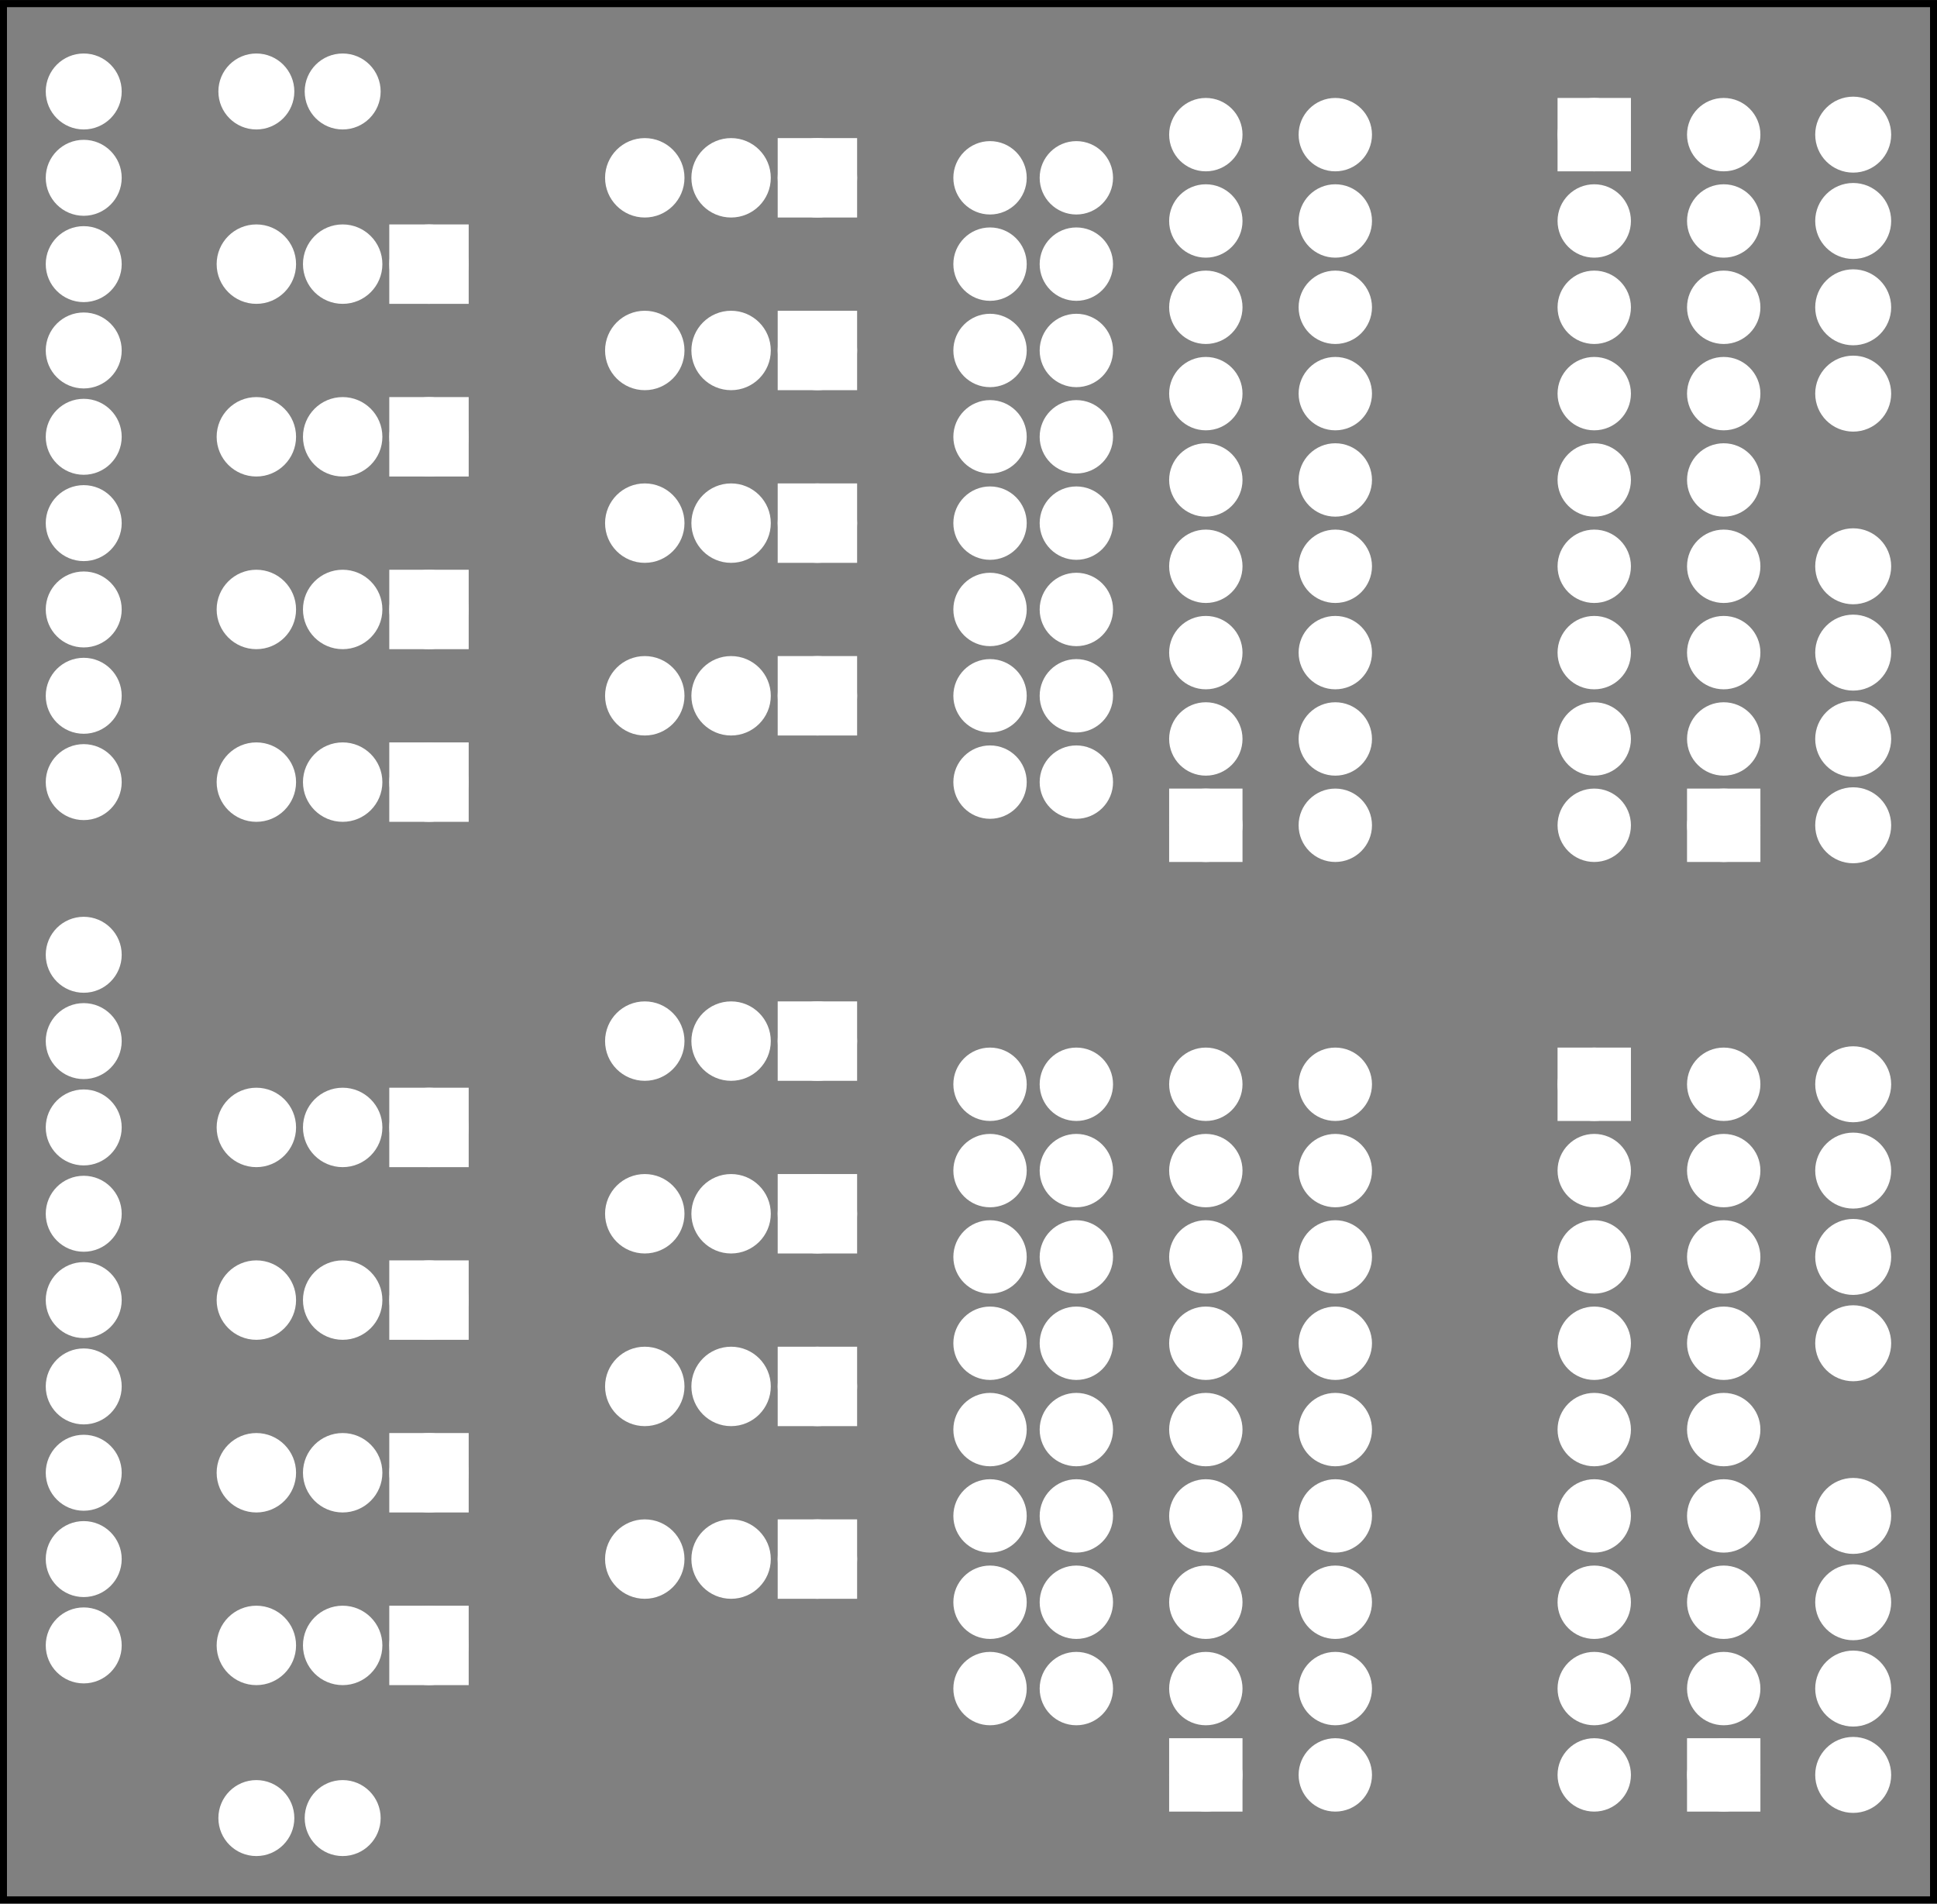 <?xml version='1.0' encoding='UTF-8' standalone='no'?>
<!-- Created with Fritzing (http://www.fritzing.org/) -->
<svg xmlns="http://www.w3.org/2000/svg" width="2.244in" xmlns:svg="http://www.w3.org/2000/svg" height="2.205in" viewBox="0 0 161.575 158.74" x="0in" baseProfile="tiny" y="0in"  version="1.2">
 <rect x="0" y="0" width="161.575" height="158.74" fill="#808080" stroke="none"/>
 <g transform="matrix(-1, 0, 0, 1, 161.575, 0)">
  <g partID="57832">
   <g id="silkscreen0">
    <rect width="160.999" stroke="black" height="158.164" x="0.288" y="0.288" stroke-width="0.576" fill="none"/>
   </g>
  </g>
  <g partID="57830">
   <g id="board">
    <rect width="160.999" stroke="black" height="158.164" x="0.288" id="boardoutline" y="0.288" fill-opacity="0.5" stroke-width="0.5" fill="none"/>
   </g>
  </g>
  <g partID="57832">
   <g id="silkscreen0">
    <rect width="160.999" stroke="black" height="158.164" x="0.288" y="0.288" stroke-width="0.576" fill="none"/>
   </g>
  </g>
  <g partID="12301100">
   <g transform="translate(69.091,60.716)">
    <g id="copper0">
     <g id="copper1">
      <!--  <rect width="55" x="10" y="35" fill="none" height="55" stroke="rgb(255, 191, 0)" stroke-width="20" /> -->
      <circle stroke="white" cx="2.7" r="1.98" cy="4.5" id="connector0pin" stroke-width="2.16" fill="white"/>
      <circle stroke="white" cx="9.9" r="1.98" cy="4.5" id="connector1pin" stroke-width="2.16" fill="white"/>
     </g>
    </g>
   </g>
  </g>
  <g partID="12361150">
   <g transform="translate(69.091,136.316)">
    <g id="copper0">
     <g id="copper1">
      <!--  <rect width="55" x="10" y="35" fill="none" height="55" stroke="rgb(255, 191, 0)" stroke-width="20" /> -->
      <circle stroke="white" cx="2.7" r="1.98" cy="4.5" id="connector0pin" stroke-width="2.16" fill="white"/>
      <circle stroke="white" cx="9.9" r="1.98" cy="4.5" id="connector1pin" stroke-width="2.16" fill="white"/>
     </g>
    </g>
   </g>
  </g>
  <g partID="12301080">
   <g transform="translate(69.091,46.316)">
    <g id="copper0">
     <g id="copper1">
      <!--  <rect width="55" x="10" y="35" fill="none" height="55" stroke="rgb(255, 191, 0)" stroke-width="20" /> -->
      <circle stroke="white" cx="2.7" r="1.98" cy="4.5" id="connector0pin" stroke-width="2.16" fill="white"/>
      <circle stroke="white" cx="9.9" r="1.98" cy="4.5" id="connector1pin" stroke-width="2.16" fill="white"/>
     </g>
    </g>
   </g>
  </g>
  <g partID="12361160">
   <g transform="translate(69.091,121.916)">
    <g id="copper0">
     <g id="copper1">
      <!--  <rect width="55" x="10" y="35" fill="none" height="55" stroke="rgb(255, 191, 0)" stroke-width="20" /> -->
      <circle stroke="white" cx="2.7" r="1.98" cy="4.5" id="connector0pin" stroke-width="2.16" fill="white"/>
      <circle stroke="white" cx="9.9" r="1.98" cy="4.5" id="connector1pin" stroke-width="2.16" fill="white"/>
     </g>
    </g>
   </g>
  </g>
  <g partID="12361170">
   <g transform="translate(69.091,107.516)">
    <g id="copper0">
     <g id="copper1">
      <!--  <rect width="55" x="10" y="35" fill="none" height="55" stroke="rgb(255, 191, 0)" stroke-width="20" /> -->
      <circle stroke="white" cx="2.7" r="1.98" cy="4.5" id="connector0pin" stroke-width="2.16" fill="white"/>
      <circle stroke="white" cx="9.9" r="1.98" cy="4.5" id="connector1pin" stroke-width="2.16" fill="white"/>
     </g>
    </g>
   </g>
  </g>
  <g partID="12301060">
   <g transform="translate(69.091,31.916)">
    <g id="copper0">
     <g id="copper1">
      <!--  <rect width="55" x="10" y="35" fill="none" height="55" stroke="rgb(255, 191, 0)" stroke-width="20" /> -->
      <circle stroke="white" cx="2.7" r="1.98" cy="4.5" id="connector0pin" stroke-width="2.16" fill="white"/>
      <circle stroke="white" cx="9.9" r="1.98" cy="4.5" id="connector1pin" stroke-width="2.16" fill="white"/>
     </g>
    </g>
   </g>
  </g>
  <g partID="12361180">
   <g transform="translate(69.091,93.116)">
    <g id="copper0">
     <g id="copper1">
      <!--  <rect width="55" x="10" y="35" fill="none" height="55" stroke="rgb(255, 191, 0)" stroke-width="20" /> -->
      <circle stroke="white" cx="2.7" r="1.98" cy="4.5" id="connector0pin" stroke-width="2.16" fill="white"/>
      <circle stroke="white" cx="9.9" r="1.98" cy="4.5" id="connector1pin" stroke-width="2.16" fill="white"/>
     </g>
    </g>
   </g>
  </g>
  <g partID="12301040">
   <g transform="translate(69.091,17.516)">
    <g id="copper0">
     <g id="copper1">
      <!--  <rect width="55" x="10" y="35" fill="none" height="55" stroke="rgb(255, 191, 0)" stroke-width="20" /> -->
      <circle stroke="white" cx="2.7" r="1.98" cy="4.5" id="connector0pin" stroke-width="2.16" fill="white"/>
      <circle stroke="white" cx="9.9" r="1.98" cy="4.5" id="connector1pin" stroke-width="2.16" fill="white"/>
     </g>
    </g>
   </g>
  </g>
  <g partID="12301020">
   <g transform="translate(67.291,53.516)">
    <g id="copper0">
     <g id="copper1">
      <!-- <rect width="55" x="35" y="35" fill="none" height="55" stroke="rgb(255, 191, 0)" stroke-width="20" /> -->
      <circle stroke="white" cx="4.5" r="1.98" cy="4.5" id="connector0pin" stroke-width="2.16" fill="white"/>
      <circle stroke="white" cx="11.7" r="1.98" cy="4.5" id="connector1pin" stroke-width="2.16" fill="white"/>
     </g>
    </g>
   </g>
  </g>
  <g partID="12361190">
   <g transform="translate(67.291,129.116)">
    <g id="copper0">
     <g id="copper1">
      <!-- <rect width="55" x="35" y="35" fill="none" height="55" stroke="rgb(255, 191, 0)" stroke-width="20" /> -->
      <circle stroke="white" cx="4.5" r="1.98" cy="4.5" id="connector0pin" stroke-width="2.16" fill="white"/>
      <circle stroke="white" cx="11.7" r="1.98" cy="4.5" id="connector1pin" stroke-width="2.16" fill="white"/>
     </g>
    </g>
   </g>
  </g>
  <g partID="12361200">
   <g transform="translate(67.291,114.716)">
    <g id="copper0">
     <g id="copper1">
      <!-- <rect width="55" x="35" y="35" fill="none" height="55" stroke="rgb(255, 191, 0)" stroke-width="20" /> -->
      <circle stroke="white" cx="4.5" r="1.98" cy="4.5" id="connector0pin" stroke-width="2.16" fill="white"/>
      <circle stroke="white" cx="11.7" r="1.98" cy="4.5" id="connector1pin" stroke-width="2.16" fill="white"/>
     </g>
    </g>
   </g>
  </g>
  <g partID="12301000">
   <g transform="translate(67.291,39.116)">
    <g id="copper0">
     <g id="copper1">
      <!-- <rect width="55" x="35" y="35" fill="none" height="55" stroke="rgb(255, 191, 0)" stroke-width="20" /> -->
      <circle stroke="white" cx="4.5" r="1.98" cy="4.5" id="connector0pin" stroke-width="2.16" fill="white"/>
      <circle stroke="white" cx="11.7" r="1.98" cy="4.5" id="connector1pin" stroke-width="2.16" fill="white"/>
     </g>
    </g>
   </g>
  </g>
  <g partID="12300980">
   <g transform="translate(67.291,24.716)">
    <g id="copper0">
     <g id="copper1">
      <!-- <rect width="55" x="35" y="35" fill="none" height="55" stroke="rgb(255, 191, 0)" stroke-width="20" /> -->
      <circle stroke="white" cx="4.5" r="1.98" cy="4.5" id="connector0pin" stroke-width="2.16" fill="white"/>
      <circle stroke="white" cx="11.7" r="1.98" cy="4.5" id="connector1pin" stroke-width="2.16" fill="white"/>
     </g>
    </g>
   </g>
  </g>
  <g partID="12361210">
   <g transform="translate(67.291,100.316)">
    <g id="copper0">
     <g id="copper1">
      <!-- <rect width="55" x="35" y="35" fill="none" height="55" stroke="rgb(255, 191, 0)" stroke-width="20" /> -->
      <circle stroke="white" cx="4.5" r="1.98" cy="4.5" id="connector0pin" stroke-width="2.16" fill="white"/>
      <circle stroke="white" cx="11.7" r="1.98" cy="4.5" id="connector1pin" stroke-width="2.16" fill="white"/>
     </g>
    </g>
   </g>
  </g>
  <g partID="74910">
   <g transform="translate(67.291,10.316)">
    <g id="copper0">
     <g id="copper1">
      <!-- <rect width="55" x="35" y="35" fill="none" height="55" stroke="rgb(255, 191, 0)" stroke-width="20" /> -->
      <circle stroke="white" cx="4.5" r="1.98" cy="4.5" id="connector0pin" stroke-width="2.16" fill="white"/>
      <circle stroke="white" cx="11.7" r="1.98" cy="4.5" id="connector1pin" stroke-width="2.16" fill="white"/>
     </g>
    </g>
   </g>
  </g>
  <g partID="12361220">
   <g transform="translate(67.291,85.916)">
    <g id="copper0">
     <g id="copper1">
      <!-- <rect width="55" x="35" y="35" fill="none" height="55" stroke="rgb(255, 191, 0)" stroke-width="20" /> -->
      <circle stroke="white" cx="4.5" r="1.98" cy="4.5" id="connector0pin" stroke-width="2.16" fill="white"/>
      <circle stroke="white" cx="11.7" r="1.98" cy="4.5" id="connector1pin" stroke-width="2.16" fill="white"/>
     </g>
    </g>
   </g>
  </g>
  <g partID="12361230">
   <g transform="translate(117.151,122.816)">
    <g id="copper0">
     <rect width="4.464" stroke="white" height="4.464" x="6.408" y="12.168" stroke-width="2.16" fill="white"/>
     <circle stroke="white" cx="8.64" r="2.232" cy="14.4" id="connector0pad" stroke-width="2.16" fill="white"/>
     <circle stroke="white" cx="15.84" r="2.232" cy="14.4" id="connector1pad" stroke-width="2.16" fill="white"/>
     <circle stroke="white" cx="23.04" r="2.232" cy="14.4" id="connector2pad" stroke-width="2.16" fill="white"/>
    </g>
   </g>
  </g>
  <g partID="12302090">
   <g transform="translate(117.151,50.816)">
    <g id="copper0">
     <rect width="4.464" stroke="white" height="4.464" x="6.408" y="12.168" stroke-width="2.16" fill="white"/>
     <circle stroke="white" cx="8.64" r="2.232" cy="14.4" id="connector0pad" stroke-width="2.16" fill="white"/>
     <circle stroke="white" cx="15.84" r="2.232" cy="14.4" id="connector1pad" stroke-width="2.16" fill="white"/>
     <circle stroke="white" cx="23.04" r="2.232" cy="14.4" id="connector2pad" stroke-width="2.16" fill="white"/>
    </g>
   </g>
  </g>
  <g partID="12302070">
   <g transform="translate(84.751,43.616)">
    <g id="copper0">
     <rect width="4.464" stroke="white" height="4.464" x="6.408" y="12.168" stroke-width="2.16" fill="white"/>
     <circle stroke="white" cx="8.64" r="2.232" cy="14.4" id="connector0pad" stroke-width="2.16" fill="white"/>
     <circle stroke="white" cx="15.84" r="2.232" cy="14.4" id="connector1pad" stroke-width="2.16" fill="white"/>
     <circle stroke="white" cx="23.04" r="2.232" cy="14.4" id="connector2pad" stroke-width="2.16" fill="white"/>
    </g>
   </g>
  </g>
  <g partID="12361240">
   <g transform="translate(84.751,115.616)">
    <g id="copper0">
     <rect width="4.464" stroke="white" height="4.464" x="6.408" y="12.168" stroke-width="2.16" fill="white"/>
     <circle stroke="white" cx="8.64" r="2.232" cy="14.4" id="connector0pad" stroke-width="2.16" fill="white"/>
     <circle stroke="white" cx="15.84" r="2.232" cy="14.4" id="connector1pad" stroke-width="2.16" fill="white"/>
     <circle stroke="white" cx="23.04" r="2.232" cy="14.4" id="connector2pad" stroke-width="2.16" fill="white"/>
    </g>
   </g>
  </g>
  <g partID="12302050">
   <g transform="translate(117.151,36.416)">
    <g id="copper0">
     <rect width="4.464" stroke="white" height="4.464" x="6.408" y="12.168" stroke-width="2.16" fill="white"/>
     <circle stroke="white" cx="8.64" r="2.232" cy="14.4" id="connector0pad" stroke-width="2.16" fill="white"/>
     <circle stroke="white" cx="15.84" r="2.232" cy="14.4" id="connector1pad" stroke-width="2.16" fill="white"/>
     <circle stroke="white" cx="23.04" r="2.232" cy="14.4" id="connector2pad" stroke-width="2.16" fill="white"/>
    </g>
   </g>
  </g>
  <g partID="12361250">
   <g transform="translate(117.151,108.416)">
    <g id="copper0">
     <rect width="4.464" stroke="white" height="4.464" x="6.408" y="12.168" stroke-width="2.16" fill="white"/>
     <circle stroke="white" cx="8.64" r="2.232" cy="14.4" id="connector0pad" stroke-width="2.16" fill="white"/>
     <circle stroke="white" cx="15.84" r="2.232" cy="14.4" id="connector1pad" stroke-width="2.16" fill="white"/>
     <circle stroke="white" cx="23.04" r="2.232" cy="14.4" id="connector2pad" stroke-width="2.16" fill="white"/>
    </g>
   </g>
  </g>
  <g partID="12302030">
   <g transform="translate(84.751,29.216)">
    <g id="copper0">
     <rect width="4.464" stroke="white" height="4.464" x="6.408" y="12.168" stroke-width="2.16" fill="white"/>
     <circle stroke="white" cx="8.64" r="2.232" cy="14.4" id="connector0pad" stroke-width="2.16" fill="white"/>
     <circle stroke="white" cx="15.84" r="2.232" cy="14.4" id="connector1pad" stroke-width="2.16" fill="white"/>
     <circle stroke="white" cx="23.04" r="2.232" cy="14.4" id="connector2pad" stroke-width="2.16" fill="white"/>
    </g>
   </g>
  </g>
  <g partID="12361260">
   <g transform="translate(84.751,101.216)">
    <g id="copper0">
     <rect width="4.464" stroke="white" height="4.464" x="6.408" y="12.168" stroke-width="2.16" fill="white"/>
     <circle stroke="white" cx="8.64" r="2.232" cy="14.4" id="connector0pad" stroke-width="2.16" fill="white"/>
     <circle stroke="white" cx="15.84" r="2.232" cy="14.4" id="connector1pad" stroke-width="2.16" fill="white"/>
     <circle stroke="white" cx="23.04" r="2.232" cy="14.4" id="connector2pad" stroke-width="2.16" fill="white"/>
    </g>
   </g>
  </g>
  <g partID="12302010">
   <g transform="translate(117.151,22.016)">
    <g id="copper0">
     <rect width="4.464" stroke="white" height="4.464" x="6.408" y="12.168" stroke-width="2.16" fill="white"/>
     <circle stroke="white" cx="8.64" r="2.232" cy="14.4" id="connector0pad" stroke-width="2.16" fill="white"/>
     <circle stroke="white" cx="15.84" r="2.232" cy="14.4" id="connector1pad" stroke-width="2.16" fill="white"/>
     <circle stroke="white" cx="23.04" r="2.232" cy="14.4" id="connector2pad" stroke-width="2.16" fill="white"/>
    </g>
   </g>
  </g>
  <g partID="12361270">
   <g transform="translate(117.151,94.016)">
    <g id="copper0">
     <rect width="4.464" stroke="white" height="4.464" x="6.408" y="12.168" stroke-width="2.16" fill="white"/>
     <circle stroke="white" cx="8.64" r="2.232" cy="14.4" id="connector0pad" stroke-width="2.16" fill="white"/>
     <circle stroke="white" cx="15.84" r="2.232" cy="14.4" id="connector1pad" stroke-width="2.16" fill="white"/>
     <circle stroke="white" cx="23.04" r="2.232" cy="14.4" id="connector2pad" stroke-width="2.16" fill="white"/>
    </g>
   </g>
  </g>
  <g partID="12301990">
   <g transform="translate(84.751,14.816)">
    <g id="copper0">
     <rect width="4.464" stroke="white" height="4.464" x="6.408" y="12.168" stroke-width="2.16" fill="white"/>
     <circle stroke="white" cx="8.64" r="2.232" cy="14.4" id="connector0pad" stroke-width="2.16" fill="white"/>
     <circle stroke="white" cx="15.84" r="2.232" cy="14.4" id="connector1pad" stroke-width="2.16" fill="white"/>
     <circle stroke="white" cx="23.04" r="2.232" cy="14.4" id="connector2pad" stroke-width="2.16" fill="white"/>
    </g>
   </g>
  </g>
  <g partID="12361280">
   <g transform="translate(84.751,86.816)">
    <g id="copper0">
     <rect width="4.464" stroke="white" height="4.464" x="6.408" y="12.168" stroke-width="2.16" fill="white"/>
     <circle stroke="white" cx="8.64" r="2.232" cy="14.4" id="connector0pad" stroke-width="2.16" fill="white"/>
     <circle stroke="white" cx="15.84" r="2.232" cy="14.4" id="connector1pad" stroke-width="2.16" fill="white"/>
     <circle stroke="white" cx="23.04" r="2.232" cy="14.4" id="connector2pad" stroke-width="2.16" fill="white"/>
    </g>
   </g>
  </g>
  <g partID="12301970">
   <g transform="translate(117.151,7.616)">
    <g id="copper0">
     <rect width="4.464" stroke="white" height="4.464" x="6.408" y="12.168" stroke-width="2.16" fill="white"/>
     <circle stroke="white" cx="8.64" r="2.232" cy="14.4" id="connector0pad" stroke-width="2.16" fill="white"/>
     <circle stroke="white" cx="15.84" r="2.232" cy="14.4" id="connector1pad" stroke-width="2.16" fill="white"/>
     <circle stroke="white" cx="23.04" r="2.232" cy="14.4" id="connector2pad" stroke-width="2.16" fill="white"/>
    </g>
   </g>
  </g>
  <g partID="12361290">
   <g transform="translate(117.151,79.616)">
    <g id="copper0">
     <rect width="4.464" stroke="white" height="4.464" x="6.408" y="12.168" stroke-width="2.16" fill="white"/>
     <circle stroke="white" cx="8.64" r="2.232" cy="14.4" id="connector0pad" stroke-width="2.16" fill="white"/>
     <circle stroke="white" cx="15.84" r="2.232" cy="14.4" id="connector1pad" stroke-width="2.16" fill="white"/>
     <circle stroke="white" cx="23.04" r="2.232" cy="14.4" id="connector2pad" stroke-width="2.16" fill="white"/>
    </g>
   </g>
  </g>
  <g partID="74970">
   <g transform="translate(84.751,0.416)">
    <g id="copper0">
     <rect width="4.464" stroke="white" height="4.464" x="6.408" y="12.168" stroke-width="2.16" fill="white"/>
     <circle stroke="white" cx="8.64" r="2.232" cy="14.4" id="connector0pad" stroke-width="2.16" fill="white"/>
     <circle stroke="white" cx="15.84" r="2.232" cy="14.4" id="connector1pad" stroke-width="2.16" fill="white"/>
     <circle stroke="white" cx="23.04" r="2.232" cy="14.4" id="connector2pad" stroke-width="2.16" fill="white"/>
    </g>
   </g>
  </g>
  <g partID="12361300">
   <g transform="translate(84.751,72.416)">
    <g id="copper0">
     <rect width="4.464" stroke="white" height="4.464" x="6.408" y="12.168" stroke-width="2.16" fill="white"/>
     <circle stroke="white" cx="8.64" r="2.232" cy="14.4" id="connector0pad" stroke-width="2.16" fill="white"/>
     <circle stroke="white" cx="15.84" r="2.232" cy="14.4" id="connector1pad" stroke-width="2.16" fill="white"/>
     <circle stroke="white" cx="23.04" r="2.232" cy="14.4" id="connector2pad" stroke-width="2.16" fill="white"/>
    </g>
   </g>
  </g>
  <g partID="12305140">
   <g transform="translate(22.111,73.136)">
    <g transform="matrix(-1,0,0,-1,0,0)">
     <g gorn="0.5.0" id="copper0">
      <rect width="3.96" stroke="white" height="3.96" gorn="0.5.0.0" x="2.34" id="square" y="2.34" stroke-width="2.16" fill="white"/>
      <circle stroke="white" cx="4.32" r="1.98" gorn="0.5.0.1" cy="4.32" id="connector0pin" stroke-width="2.16" fill="white"/>
      <circle stroke="white" cx="4.32" r="1.98" gorn="0.5.0.2" cy="11.52" id="connector1pin" stroke-width="2.16" fill="white"/>
      <circle stroke="white" cx="4.32" r="1.98" gorn="0.5.0.3" cy="18.72" id="connector2pin" stroke-width="2.16" fill="white"/>
      <circle stroke="white" cx="4.32" r="1.98" gorn="0.5.0.4" cy="25.92" id="connector3pin" stroke-width="2.16" fill="white"/>
      <circle stroke="white" cx="4.32" r="1.98" gorn="0.5.0.5" cy="33.12" id="connector4pin" stroke-width="2.16" fill="white"/>
      <circle stroke="white" cx="4.32" r="1.98" gorn="0.5.0.6" cy="40.32" id="connector5pin" stroke-width="2.16" fill="white"/>
      <circle stroke="white" cx="4.32" r="1.98" gorn="0.5.0.7" cy="47.52" id="connector6pin" stroke-width="2.16" fill="white"/>
      <circle stroke="white" cx="4.32" r="1.98" gorn="0.5.0.8" cy="54.72" id="connector7pin" stroke-width="2.16" fill="white"/>
      <circle stroke="white" cx="4.32" r="1.98" gorn="0.5.0.9" cy="61.92" id="connector8pin" stroke-width="2.16" fill="white"/>
     </g>
    </g>
   </g>
  </g>
  <g partID="12361310">
   <g transform="translate(22.111,152.336)">
    <g transform="matrix(-1,0,0,-1,0,0)">
     <g gorn="0.5.0" id="copper0">
      <rect width="3.96" stroke="white" height="3.96" gorn="0.5.0.0" x="2.34" id="square" y="2.34" stroke-width="2.16" fill="white"/>
      <circle stroke="white" cx="4.32" r="1.98" gorn="0.5.0.1" cy="4.32" id="connector0pin" stroke-width="2.16" fill="white"/>
      <circle stroke="white" cx="4.32" r="1.98" gorn="0.5.0.2" cy="11.52" id="connector1pin" stroke-width="2.16" fill="white"/>
      <circle stroke="white" cx="4.32" r="1.98" gorn="0.5.0.3" cy="18.72" id="connector2pin" stroke-width="2.16" fill="white"/>
      <circle stroke="white" cx="4.32" r="1.98" gorn="0.5.0.4" cy="25.92" id="connector3pin" stroke-width="2.16" fill="white"/>
      <circle stroke="white" cx="4.32" r="1.98" gorn="0.5.0.5" cy="33.12" id="connector4pin" stroke-width="2.16" fill="white"/>
      <circle stroke="white" cx="4.32" r="1.98" gorn="0.5.0.6" cy="40.32" id="connector5pin" stroke-width="2.16" fill="white"/>
      <circle stroke="white" cx="4.32" r="1.98" gorn="0.5.0.7" cy="47.52" id="connector6pin" stroke-width="2.16" fill="white"/>
      <circle stroke="white" cx="4.32" r="1.98" gorn="0.5.0.8" cy="54.72" id="connector7pin" stroke-width="2.16" fill="white"/>
      <circle stroke="white" cx="4.32" r="1.98" gorn="0.5.0.9" cy="61.92" id="connector8pin" stroke-width="2.16" fill="white"/>
     </g>
    </g>
   </g>
  </g>
  <g partID="12297250">
   <g transform="translate(65.311,73.136)">
    <g transform="matrix(-1,0,0,-1,0,0)">
     <g gorn="0.5.0" id="copper0">
      <rect width="3.96" stroke="white" height="3.96" gorn="0.5.0.0" x="2.34" id="square" y="2.34" stroke-width="2.16" fill="white"/>
      <circle stroke="white" cx="4.32" r="1.98" gorn="0.5.0.1" cy="4.32" id="connector0pin" stroke-width="2.16" fill="white"/>
      <circle stroke="white" cx="4.32" r="1.98" gorn="0.5.0.2" cy="11.52" id="connector1pin" stroke-width="2.16" fill="white"/>
      <circle stroke="white" cx="4.32" r="1.98" gorn="0.5.0.3" cy="18.72" id="connector2pin" stroke-width="2.16" fill="white"/>
      <circle stroke="white" cx="4.32" r="1.98" gorn="0.5.0.4" cy="25.92" id="connector3pin" stroke-width="2.16" fill="white"/>
      <circle stroke="white" cx="4.32" r="1.98" gorn="0.5.0.5" cy="33.12" id="connector4pin" stroke-width="2.16" fill="white"/>
      <circle stroke="white" cx="4.32" r="1.98" gorn="0.5.0.6" cy="40.32" id="connector5pin" stroke-width="2.16" fill="white"/>
      <circle stroke="white" cx="4.32" r="1.98" gorn="0.5.0.7" cy="47.52" id="connector6pin" stroke-width="2.16" fill="white"/>
      <circle stroke="white" cx="4.32" r="1.98" gorn="0.5.0.8" cy="54.72" id="connector7pin" stroke-width="2.16" fill="white"/>
      <circle stroke="white" cx="4.32" r="1.98" gorn="0.5.0.9" cy="61.92" id="connector8pin" stroke-width="2.16" fill="white"/>
     </g>
    </g>
   </g>
  </g>
  <g partID="12361320">
   <g transform="translate(65.311,152.336)">
    <g transform="matrix(-1,0,0,-1,0,0)">
     <g gorn="0.5.0" id="copper0">
      <rect width="3.96" stroke="white" height="3.96" gorn="0.5.0.0" x="2.34" id="square" y="2.34" stroke-width="2.16" fill="white"/>
      <circle stroke="white" cx="4.32" r="1.98" gorn="0.5.0.1" cy="4.32" id="connector0pin" stroke-width="2.16" fill="white"/>
      <circle stroke="white" cx="4.32" r="1.98" gorn="0.5.0.2" cy="11.52" id="connector1pin" stroke-width="2.16" fill="white"/>
      <circle stroke="white" cx="4.32" r="1.98" gorn="0.5.0.3" cy="18.72" id="connector2pin" stroke-width="2.16" fill="white"/>
      <circle stroke="white" cx="4.32" r="1.98" gorn="0.5.0.4" cy="25.92" id="connector3pin" stroke-width="2.16" fill="white"/>
      <circle stroke="white" cx="4.32" r="1.98" gorn="0.5.0.5" cy="33.12" id="connector4pin" stroke-width="2.16" fill="white"/>
      <circle stroke="white" cx="4.32" r="1.98" gorn="0.5.0.6" cy="40.32" id="connector5pin" stroke-width="2.16" fill="white"/>
      <circle stroke="white" cx="4.32" r="1.98" gorn="0.5.0.7" cy="47.52" id="connector6pin" stroke-width="2.16" fill="white"/>
      <circle stroke="white" cx="4.32" r="1.98" gorn="0.5.0.8" cy="54.72" id="connector7pin" stroke-width="2.16" fill="white"/>
      <circle stroke="white" cx="4.32" r="1.98" gorn="0.5.0.9" cy="61.92" id="connector8pin" stroke-width="2.16" fill="white"/>
     </g>
    </g>
   </g>
  </g>
  <g partID="12308850">
   <g transform="translate(24.271,6.896)">
    <g id="copper0">
     <rect width="3.96" stroke="white" height="3.96" x="2.34" id="square" y="2.34" stroke-width="2.16" fill="white"/>
     <circle stroke="white" cx="4.32" r="1.98" cy="4.32" id="connector0pin" stroke-width="2.16" fill="white"/>
     <circle stroke="white" cx="25.92" r="1.98" cy="4.32" id="connector17pin" stroke-width="2.16" fill="white"/>
     <circle stroke="white" cx="4.32" r="1.98" cy="11.52" id="connector1pin" stroke-width="2.16" fill="white"/>
     <circle stroke="white" cx="25.92" r="1.98" cy="11.52" id="connector16pin" stroke-width="2.16" fill="white"/>
     <circle stroke="white" cx="4.32" r="1.98" cy="18.72" id="connector2pin" stroke-width="2.16" fill="white"/>
     <circle stroke="white" cx="25.92" r="1.98" cy="18.72" id="connector15pin" stroke-width="2.16" fill="white"/>
     <circle stroke="white" cx="4.32" r="1.98" cy="25.92" id="connector3pin" stroke-width="2.16" fill="white"/>
     <circle stroke="white" cx="25.92" r="1.98" cy="25.92" id="connector14pin" stroke-width="2.16" fill="white"/>
     <circle stroke="white" cx="4.32" r="1.98" cy="33.12" id="connector4pin" stroke-width="2.16" fill="white"/>
     <circle stroke="white" cx="25.92" r="1.98" cy="33.12" id="connector13pin" stroke-width="2.16" fill="white"/>
     <circle stroke="white" cx="4.32" r="1.98" cy="40.32" id="connector5pin" stroke-width="2.16" fill="white"/>
     <circle stroke="white" cx="25.92" r="1.98" cy="40.32" id="connector12pin" stroke-width="2.16" fill="white"/>
     <circle stroke="white" cx="4.32" r="1.98" cy="47.52" id="connector6pin" stroke-width="2.16" fill="white"/>
     <circle stroke="white" cx="25.92" r="1.98" cy="47.52" id="connector11pin" stroke-width="2.16" fill="white"/>
     <circle stroke="white" cx="4.32" r="1.98" cy="54.72" id="connector7pin" stroke-width="2.16" fill="white"/>
     <circle stroke="white" cx="25.92" r="1.98" cy="54.72" id="connector10pin" stroke-width="2.16" fill="white"/>
     <circle stroke="white" cx="4.32" r="1.98" cy="61.92" id="connector8pin" stroke-width="2.16" fill="white"/>
     <circle stroke="white" cx="25.92" r="1.98" cy="61.92" id="connector9pin" stroke-width="2.16" fill="white"/>
    </g>
   </g>
  </g>
  <g partID="12361330">
   <g transform="translate(24.271,86.096)">
    <g id="copper0">
     <rect width="3.96" stroke="white" height="3.96" x="2.34" id="square" y="2.34" stroke-width="2.16" fill="white"/>
     <circle stroke="white" cx="4.32" r="1.98" cy="4.32" id="connector0pin" stroke-width="2.16" fill="white"/>
     <circle stroke="white" cx="25.92" r="1.98" cy="4.32" id="connector17pin" stroke-width="2.16" fill="white"/>
     <circle stroke="white" cx="4.32" r="1.98" cy="11.52" id="connector1pin" stroke-width="2.16" fill="white"/>
     <circle stroke="white" cx="25.92" r="1.98" cy="11.52" id="connector16pin" stroke-width="2.16" fill="white"/>
     <circle stroke="white" cx="4.32" r="1.98" cy="18.72" id="connector2pin" stroke-width="2.16" fill="white"/>
     <circle stroke="white" cx="25.92" r="1.98" cy="18.72" id="connector15pin" stroke-width="2.16" fill="white"/>
     <circle stroke="white" cx="4.32" r="1.98" cy="25.92" id="connector3pin" stroke-width="2.16" fill="white"/>
     <circle stroke="white" cx="25.92" r="1.98" cy="25.92" id="connector14pin" stroke-width="2.16" fill="white"/>
     <circle stroke="white" cx="4.32" r="1.98" cy="33.12" id="connector4pin" stroke-width="2.16" fill="white"/>
     <circle stroke="white" cx="25.92" r="1.98" cy="33.12" id="connector13pin" stroke-width="2.16" fill="white"/>
     <circle stroke="white" cx="4.32" r="1.98" cy="40.32" id="connector5pin" stroke-width="2.16" fill="white"/>
     <circle stroke="white" cx="25.92" r="1.98" cy="40.32" id="connector12pin" stroke-width="2.16" fill="white"/>
     <circle stroke="white" cx="4.32" r="1.98" cy="47.52" id="connector6pin" stroke-width="2.16" fill="white"/>
     <circle stroke="white" cx="25.92" r="1.98" cy="47.52" id="connector11pin" stroke-width="2.16" fill="white"/>
     <circle stroke="white" cx="4.32" r="1.98" cy="54.72" id="connector7pin" stroke-width="2.16" fill="white"/>
     <circle stroke="white" cx="25.92" r="1.98" cy="54.72" id="connector10pin" stroke-width="2.16" fill="white"/>
     <circle stroke="white" cx="4.32" r="1.98" cy="61.92" id="connector8pin" stroke-width="2.16" fill="white"/>
     <circle stroke="white" cx="25.92" r="1.98" cy="61.92" id="connector9pin" stroke-width="2.16" fill="white"/>
    </g>
   </g>
  </g>
  <g partID="12348780">
   <g transform="translate(145.231,2.576)">
    <g transform="matrix(0,1,-1,0,0,0)">
     <g id="copper0">
      <circle stroke="white" cx="5.04" r="2.088" cy="5.04" id="connector0pin" stroke-width="2.16" fill="white"/>
      <circle stroke="white" cx="5.04" r="2.088" cy="12.24" id="connector1pin" stroke-width="2.16" fill="white"/>
     </g>
    </g>
   </g>
  </g>
  <g partID="12354830">
   <g transform="translate(1.951,6.176)">
    <g id="copper0">
     <circle stroke="white" cx="5.04" r="2.088" cy="5.04" id="connector0pin" stroke-width="2.16" fill="white"/>
     <circle stroke="white" cx="5.04" r="2.088" cy="12.24" id="connector1pin" stroke-width="2.16" fill="white"/>
     <circle stroke="white" cx="5.04" r="2.088" cy="19.44" id="connector2pin" stroke-width="2.16" fill="white"/>
     <circle stroke="white" cx="5.04" r="2.088" cy="26.64" id="connector3pin" stroke-width="2.16" fill="white"/>
    </g>
   </g>
  </g>
  <g partID="12361350">
   <g transform="translate(1.951,85.376)">
    <g id="copper0">
     <circle stroke="white" cx="5.04" r="2.088" cy="5.04" id="connector0pin" stroke-width="2.16" fill="white"/>
     <circle stroke="white" cx="5.04" r="2.088" cy="12.24" id="connector1pin" stroke-width="2.16" fill="white"/>
     <circle stroke="white" cx="5.04" r="2.088" cy="19.44" id="connector2pin" stroke-width="2.16" fill="white"/>
     <circle stroke="white" cx="5.04" r="2.088" cy="26.64" id="connector3pin" stroke-width="2.16" fill="white"/>
    </g>
   </g>
  </g>
  <g partID="12354050">
   <g transform="translate(1.951,42.176)">
    <g id="copper0">
     <circle stroke="white" cx="5.04" r="2.088" cy="5.04" id="connector0pin" stroke-width="2.16" fill="white"/>
     <circle stroke="white" cx="5.04" r="2.088" cy="12.24" id="connector1pin" stroke-width="2.16" fill="white"/>
     <circle stroke="white" cx="5.04" r="2.088" cy="19.44" id="connector2pin" stroke-width="2.16" fill="white"/>
     <circle stroke="white" cx="5.04" r="2.088" cy="26.64" id="connector3pin" stroke-width="2.16" fill="white"/>
    </g>
   </g>
  </g>
  <g partID="12361360">
   <g transform="translate(1.951,121.376)">
    <g id="copper0">
     <circle stroke="white" cx="5.04" r="2.088" cy="5.04" id="connector0pin" stroke-width="2.16" fill="white"/>
     <circle stroke="white" cx="5.04" r="2.088" cy="12.24" id="connector1pin" stroke-width="2.16" fill="white"/>
     <circle stroke="white" cx="5.04" r="2.088" cy="19.44" id="connector2pin" stroke-width="2.16" fill="white"/>
     <circle stroke="white" cx="5.04" r="2.088" cy="26.64" id="connector3pin" stroke-width="2.16" fill="white"/>
    </g>
   </g>
  </g>
  <g partID="12361390">
   <g transform="translate(145.231,146.576)">
    <g transform="matrix(0,1,-1,0,0,0)">
     <g id="copper0">
      <circle stroke="white" cx="5.04" r="2.088" cy="5.04" id="connector0pin" stroke-width="2.16" fill="white"/>
      <circle stroke="white" cx="5.04" r="2.088" cy="12.24" id="connector1pin" stroke-width="2.16" fill="white"/>
     </g>
    </g>
   </g>
  </g>
  <g partID="12369130">
   <g transform="translate(149.551,2.576)">
    <g id="copper0">
     <circle stroke="white" cx="5.04" r="2.088" cy="5.04" id="connector0pin" stroke-width="2.16" fill="white"/>
     <circle stroke="white" cx="5.04" r="2.088" cy="12.24" id="connector1pin" stroke-width="2.16" fill="white"/>
     <circle stroke="white" cx="5.04" r="2.088" cy="19.44" id="connector2pin" stroke-width="2.16" fill="white"/>
     <circle stroke="white" cx="5.04" r="2.088" cy="26.64" id="connector3pin" stroke-width="2.16" fill="white"/>
     <circle stroke="white" cx="5.04" r="2.088" cy="33.84" id="connector4pin" stroke-width="2.16" fill="white"/>
     <circle stroke="white" cx="5.04" r="2.088" cy="41.04" id="connector5pin" stroke-width="2.16" fill="white"/>
     <circle stroke="white" cx="5.04" r="2.088" cy="48.24" id="connector6pin" stroke-width="2.16" fill="white"/>
     <circle stroke="white" cx="5.04" r="2.088" cy="55.44" id="connector7pin" stroke-width="2.16" fill="white"/>
     <circle stroke="white" cx="5.04" r="2.088" cy="62.64" id="connector8pin" stroke-width="2.16" fill="white"/>
    </g>
   </g>
  </g>
  <g partID="12406310">
   <g transform="translate(149.551,74.576)">
    <g id="copper0">
     <circle stroke="white" cx="5.04" r="2.088" cy="5.04" id="connector0pin" stroke-width="2.16" fill="white"/>
     <circle stroke="white" cx="5.04" r="2.088" cy="12.24" id="connector1pin" stroke-width="2.16" fill="white"/>
     <circle stroke="white" cx="5.04" r="2.088" cy="19.44" id="connector2pin" stroke-width="2.16" fill="white"/>
     <circle stroke="white" cx="5.04" r="2.088" cy="26.64" id="connector3pin" stroke-width="2.16" fill="white"/>
     <circle stroke="white" cx="5.04" r="2.088" cy="33.84" id="connector4pin" stroke-width="2.16" fill="white"/>
     <circle stroke="white" cx="5.04" r="2.088" cy="41.04" id="connector5pin" stroke-width="2.16" fill="white"/>
     <circle stroke="white" cx="5.04" r="2.088" cy="48.24" id="connector6pin" stroke-width="2.16" fill="white"/>
     <circle stroke="white" cx="5.04" r="2.088" cy="55.44" id="connector7pin" stroke-width="2.16" fill="white"/>
     <circle stroke="white" cx="5.04" r="2.088" cy="62.64" id="connector8pin" stroke-width="2.16" fill="white"/>
    </g>
   </g>
  </g>
 </g>
</svg>
